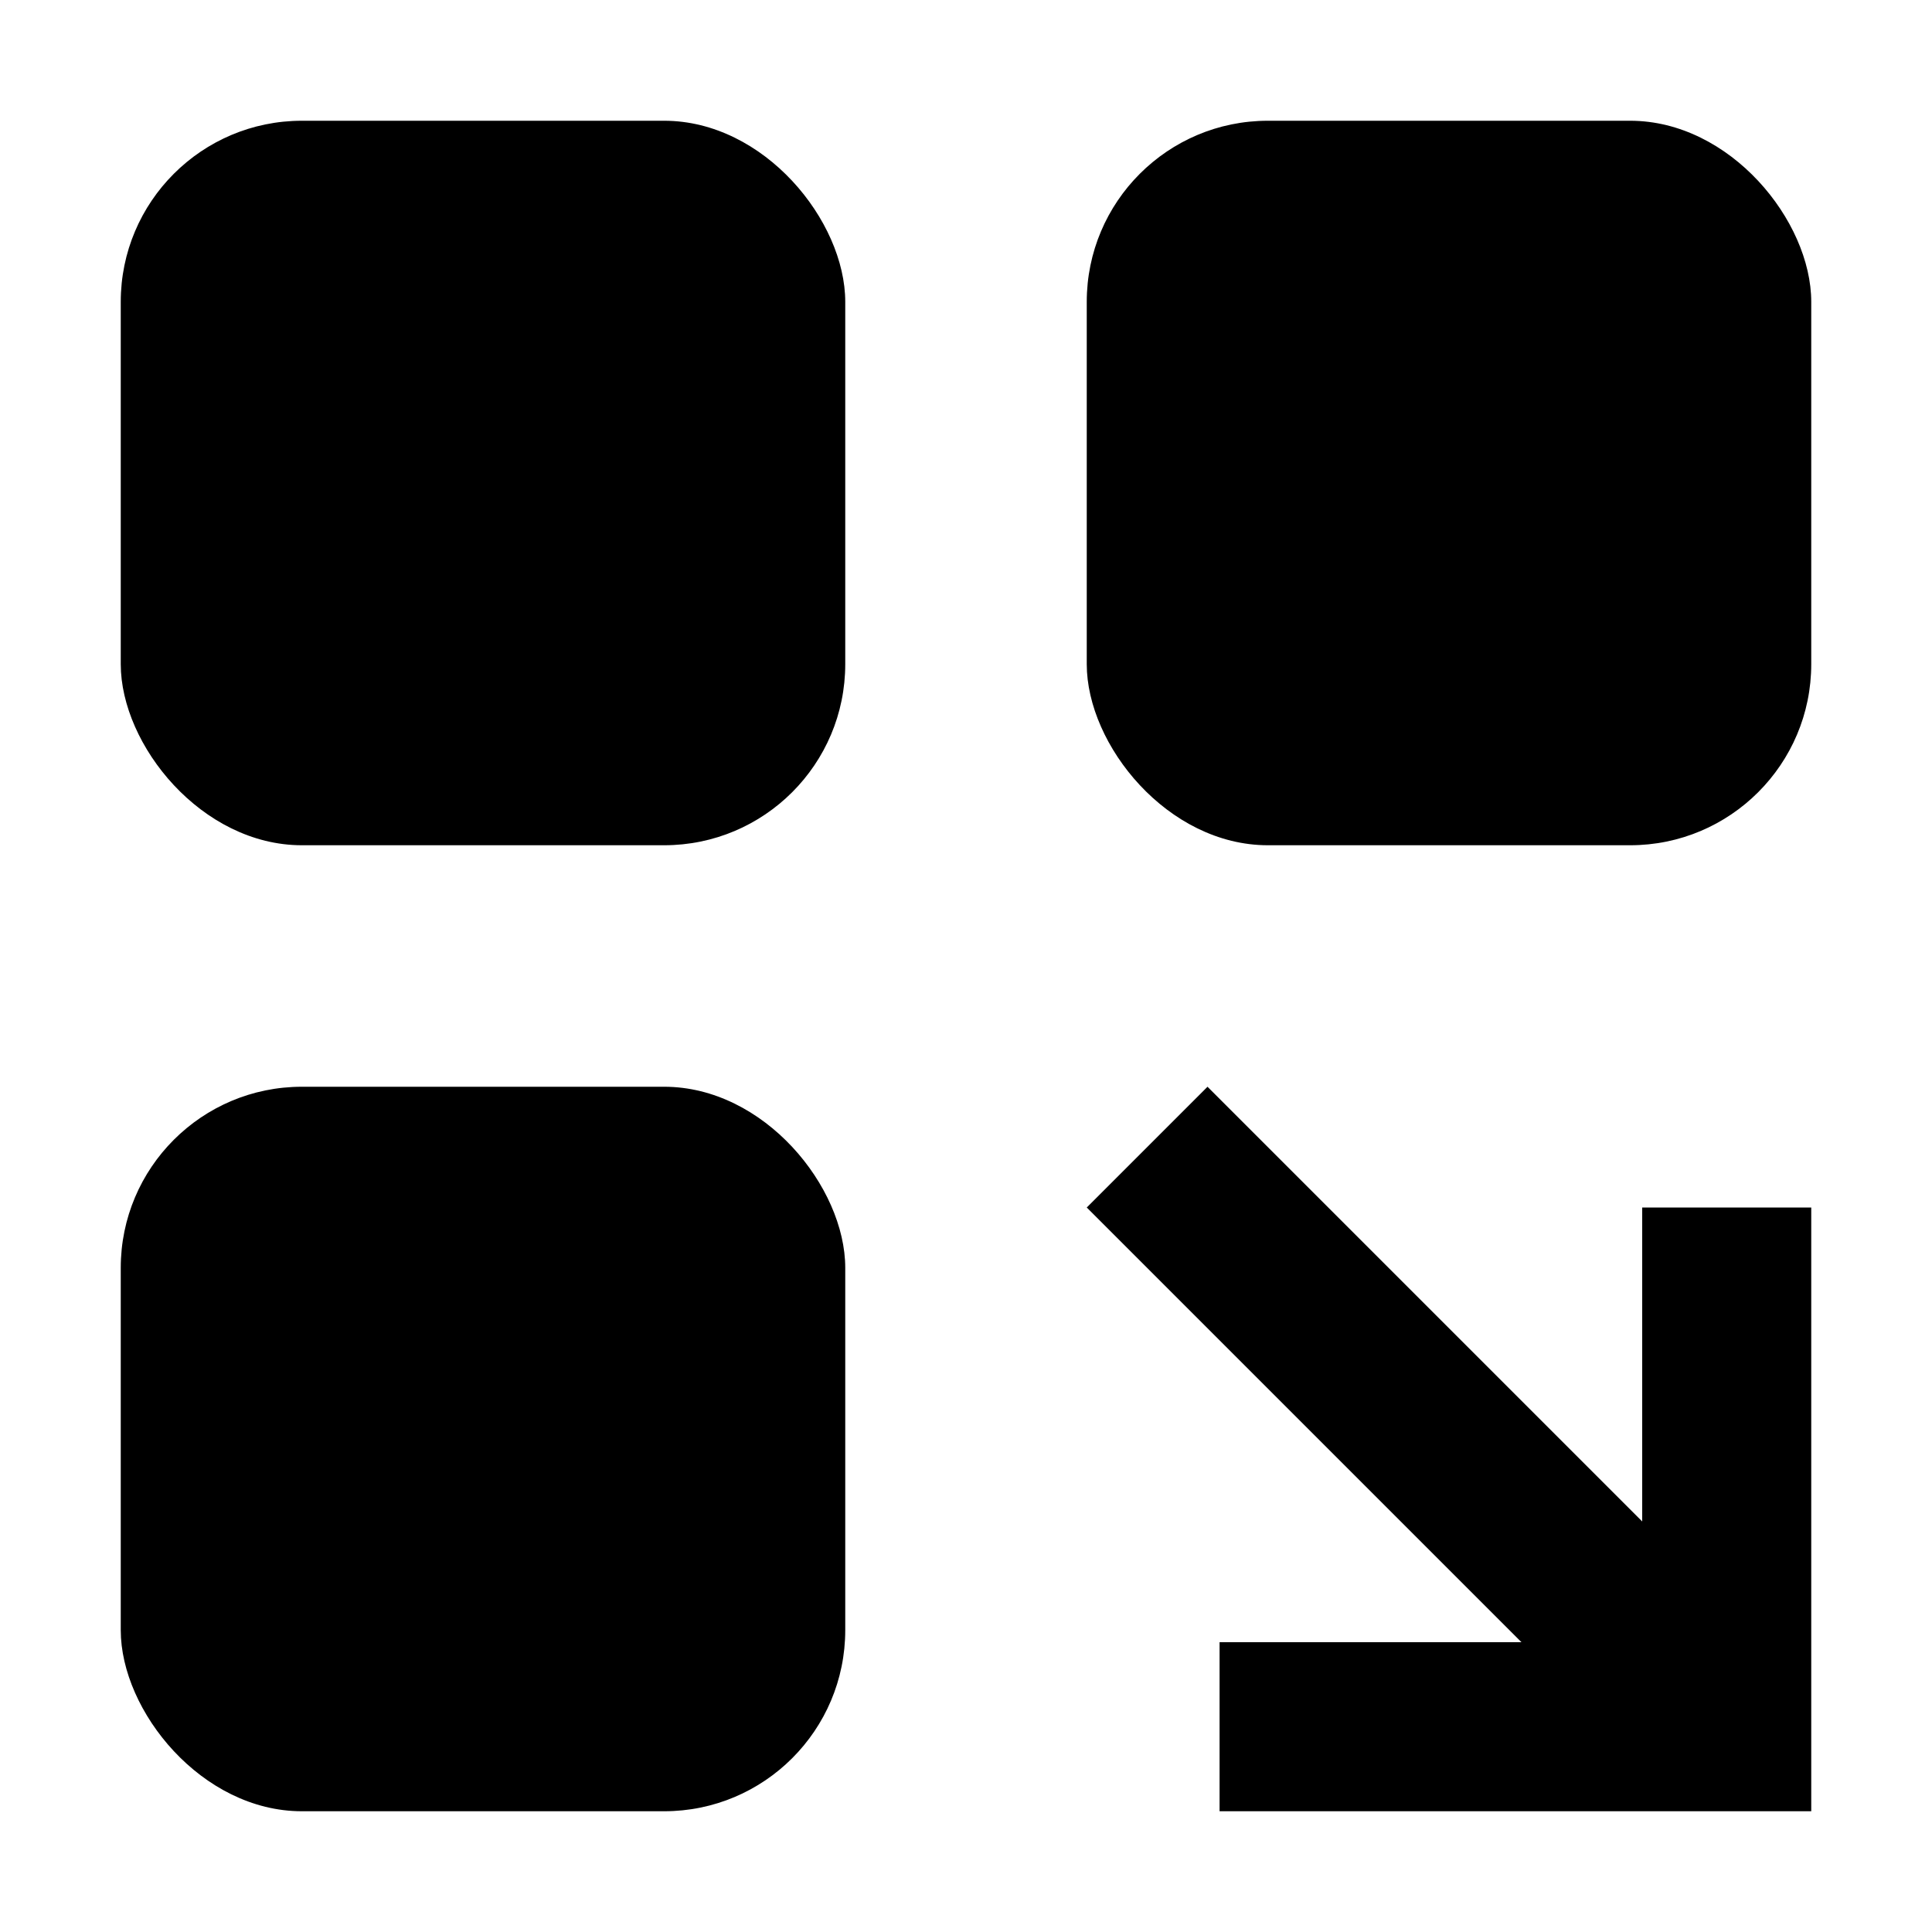 <svg id="icon_ctr_exclude" xmlns="http://www.w3.org/2000/svg" viewBox="0 0 16 16"><rect x="1" y="1" width="6" height="6" rx="1.5"/><rect x="9" y="1" width="6" height="6" rx="1.5"/><rect x="1" y="9" width="6" height="6" rx="1.5"/><path fill-rule="evenodd" clip-rule="evenodd" d="M15 15h-4.9v-1.4h2.5L9 10l1-1 3.6 3.6V10H15v5Z"/></svg>